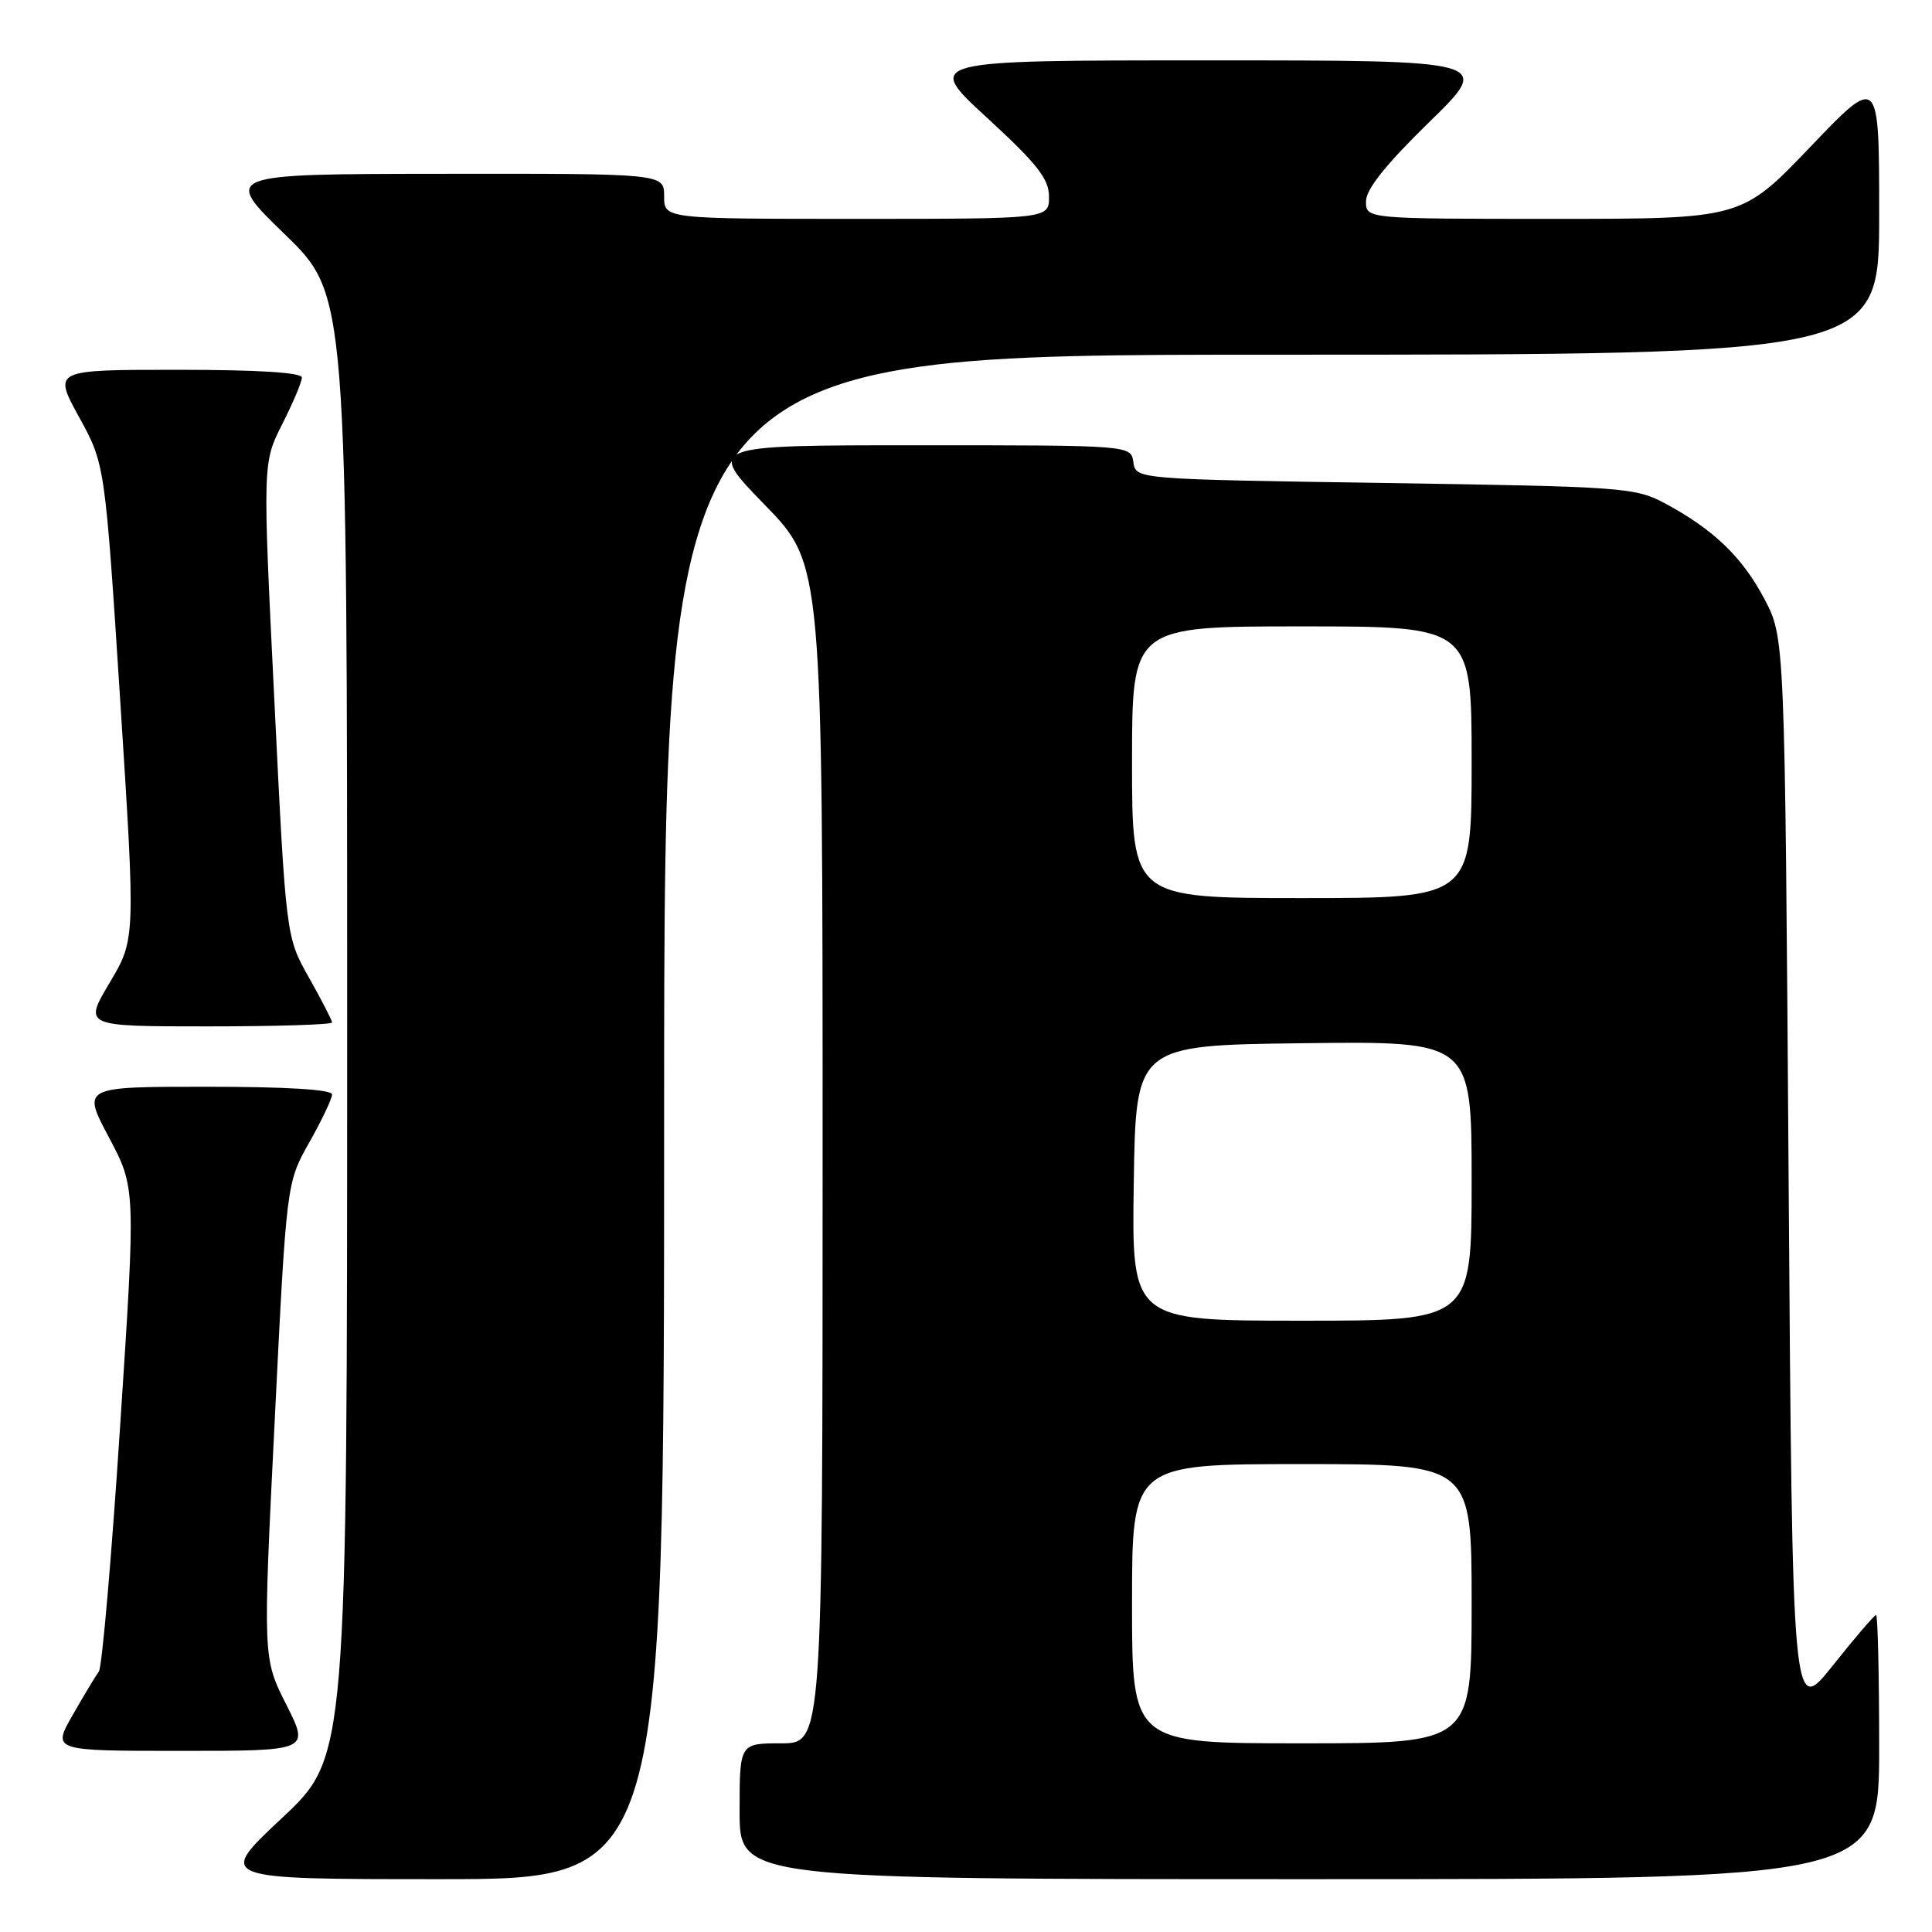 <?xml version="1.0" encoding="UTF-8" standalone="no"?>
<!DOCTYPE svg PUBLIC "-//W3C//DTD SVG 1.1//EN" "http://www.w3.org/Graphics/SVG/1.1/DTD/svg11.dtd" >
<svg xmlns="http://www.w3.org/2000/svg" xmlns:xlink="http://www.w3.org/1999/xlink" version="1.1" viewBox="0 0 256 256">
 <g >
 <path fill="currentColor"
d=" M 88.00 148.00 C 88.00 47.00 88.00 47.00 168.50 47.00 C 249.00 47.00 249.00 47.00 249.00 28.46 C 249.00 9.92 249.00 9.92 239.88 19.46 C 230.76 29.00 230.76 29.00 205.88 29.00 C 181.00 29.00 181.00 29.00 181.00 26.68 C 181.00 25.08 183.63 21.79 189.38 16.18 C 197.76 8.00 197.76 8.00 160.14 8.00 C 122.52 8.00 122.52 8.00 130.76 15.58 C 137.47 21.75 139.00 23.70 139.00 26.08 C 139.00 29.00 139.00 29.00 113.50 29.00 C 88.00 29.00 88.00 29.00 88.00 26.00 C 88.00 23.00 88.00 23.00 58.75 23.03 C 29.50 23.06 29.50 23.06 37.75 31.06 C 46.00 39.06 46.00 39.06 46.00 135.94 C 46.00 232.82 46.00 232.82 37.35 240.91 C 28.71 249.00 28.71 249.00 58.35 249.00 C 88.00 249.00 88.00 249.00 88.00 148.00 Z  M 249.00 231.50 C 249.00 221.88 248.81 214.00 248.59 214.00 C 248.36 214.00 245.77 217.02 242.84 220.71 C 237.50 227.41 237.50 227.41 237.00 155.96 C 236.50 84.50 236.50 84.50 233.80 79.38 C 230.87 73.82 227.04 70.14 220.62 66.70 C 216.68 64.59 215.09 64.48 183.50 64.00 C 150.50 63.50 150.50 63.50 150.18 61.25 C 149.86 59.00 149.86 59.00 121.76 59.00 C 93.65 59.00 93.65 59.00 101.33 66.89 C 109.00 74.77 109.00 74.77 109.00 152.89 C 109.00 231.00 109.00 231.00 103.50 231.00 C 98.00 231.00 98.00 231.00 98.00 240.00 C 98.00 249.00 98.00 249.00 173.50 249.00 C 249.00 249.00 249.00 249.00 249.00 231.50 Z  M 37.93 225.86 C 34.83 219.73 34.83 219.73 36.40 188.23 C 37.96 156.73 37.96 156.73 40.98 151.38 C 42.64 148.44 44.00 145.57 44.00 145.02 C 44.00 144.37 37.98 144.00 27.43 144.00 C 10.87 144.00 10.87 144.00 14.43 150.70 C 17.99 157.41 17.99 157.41 15.92 188.93 C 14.79 206.27 13.52 220.92 13.10 221.48 C 12.69 222.04 11.12 224.64 9.63 227.25 C 6.92 232.00 6.92 232.00 23.97 232.00 C 41.03 232.00 41.03 232.00 37.93 225.86 Z  M 44.00 135.48 C 44.00 135.20 42.63 132.54 40.95 129.56 C 37.89 124.15 37.89 124.15 36.35 92.74 C 34.80 61.33 34.80 61.33 37.40 56.20 C 38.83 53.37 40.00 50.60 40.00 50.03 C 40.00 49.36 34.19 49.00 23.52 49.00 C 7.04 49.00 7.04 49.00 10.47 55.25 C 13.91 61.50 13.91 61.50 15.94 92.98 C 17.96 124.46 17.96 124.46 14.52 130.23 C 11.09 136.00 11.09 136.00 27.54 136.00 C 36.59 136.00 44.00 135.77 44.00 135.48 Z  M 150.00 212.50 C 150.00 194.00 150.00 194.00 172.50 194.00 C 195.00 194.00 195.00 194.00 195.00 212.50 C 195.00 231.00 195.00 231.00 172.50 231.00 C 150.00 231.00 150.00 231.00 150.00 212.50 Z  M 150.23 156.75 C 150.50 138.50 150.50 138.50 172.75 138.23 C 195.00 137.96 195.00 137.96 195.00 156.48 C 195.00 175.00 195.00 175.00 172.48 175.00 C 149.95 175.00 149.95 175.00 150.23 156.75 Z  M 150.00 101.00 C 150.00 83.00 150.00 83.00 172.50 83.00 C 195.00 83.00 195.00 83.00 195.00 101.00 C 195.00 119.00 195.00 119.00 172.50 119.00 C 150.00 119.00 150.00 119.00 150.00 101.00 Z "/>
</g>
</svg>